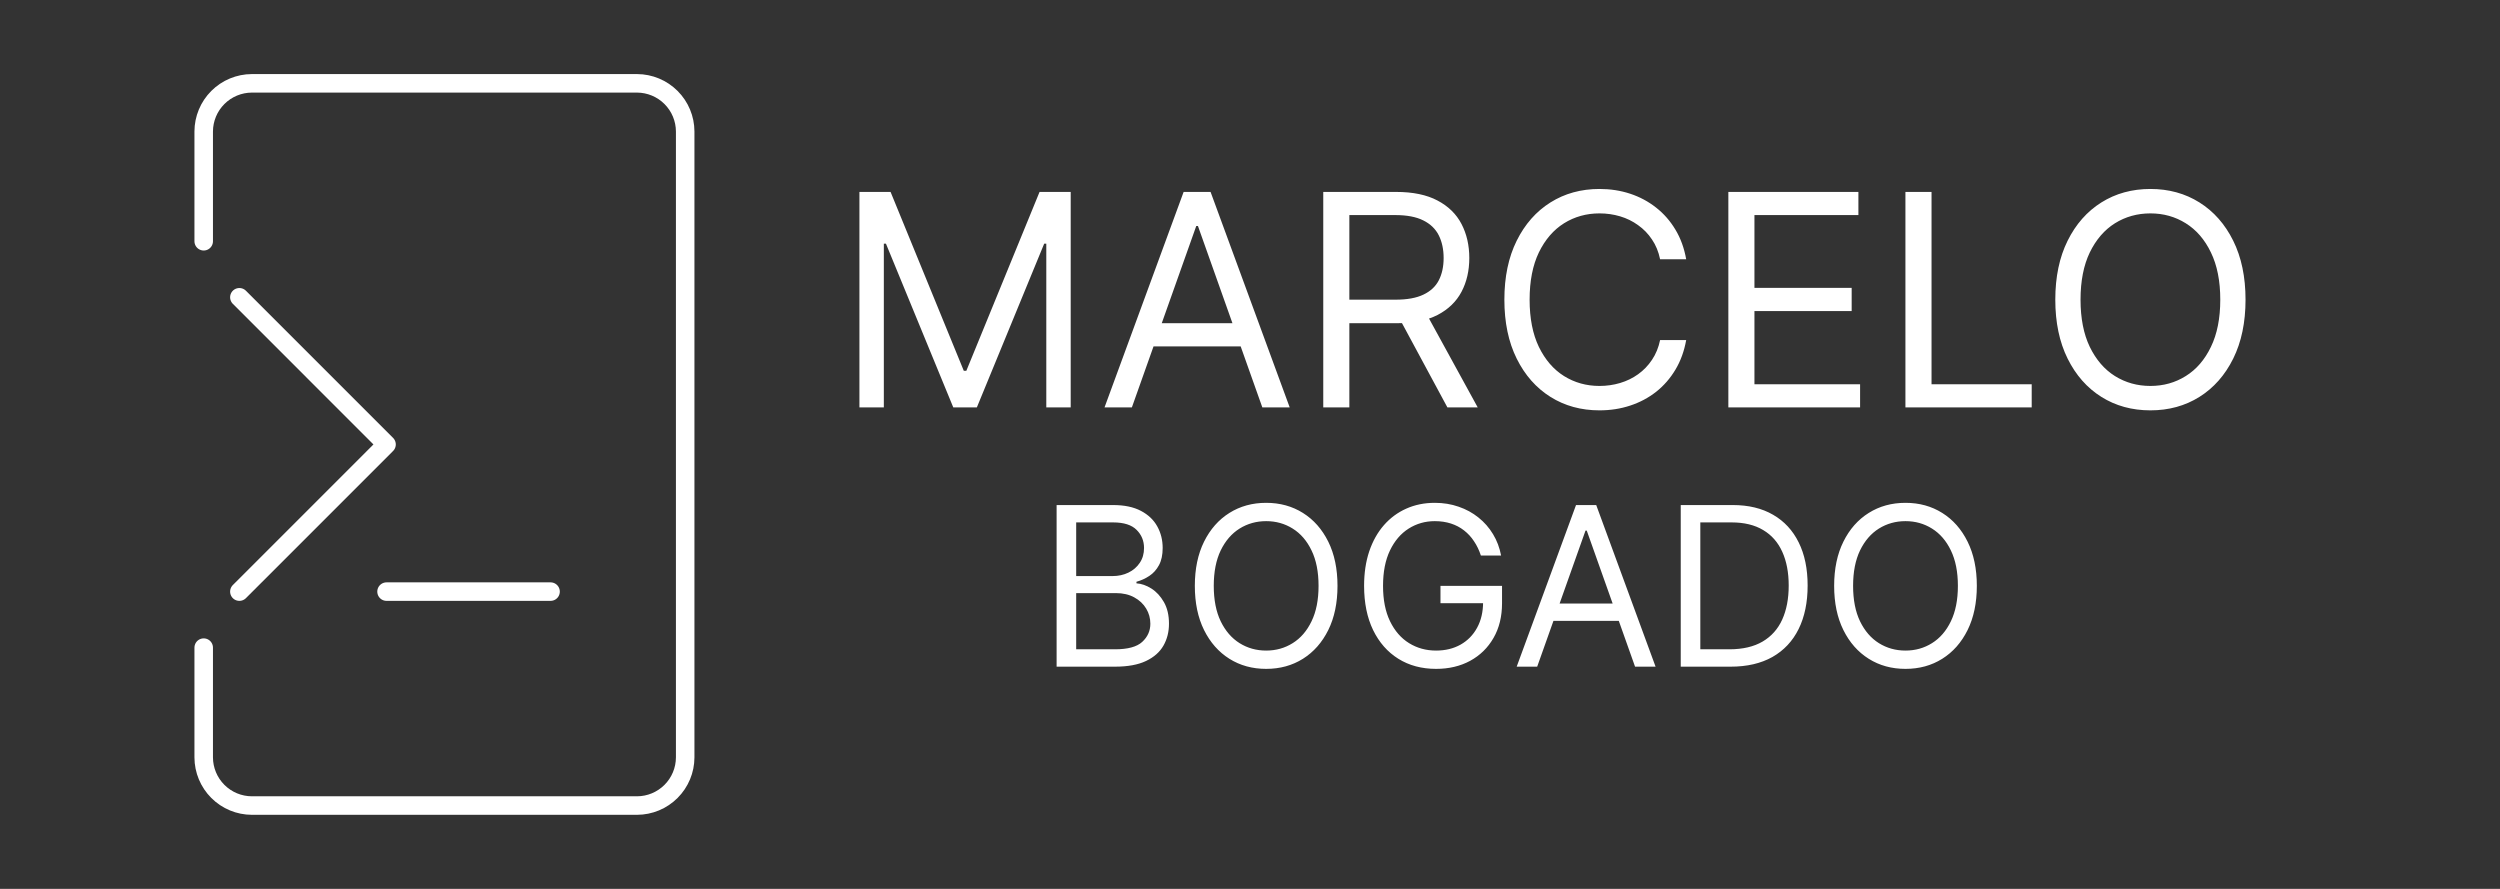 <svg width="135" height="48" viewBox="0 0 135 48" fill="none" xmlns="http://www.w3.org/2000/svg">
<rect x="0" y="0" width="135" height="48" fill="#333333" stroke="none"/>
<path d="M46.409 10.364H48.091L52.045 20.023H52.182L56.136 10.364H57.818V22H56.5V13.159H56.386L52.75 22H51.477L47.841 13.159H47.727V22H46.409V10.364ZM61.121 22H59.644L63.916 10.364H65.371L69.644 22H68.166L64.689 12.204H64.598L61.121 22ZM61.666 17.454H67.621V18.704H61.666V17.454ZM71.456 22V10.364H75.388C76.297 10.364 77.043 10.519 77.626 10.829C78.21 11.136 78.642 11.559 78.922 12.097C79.202 12.634 79.342 13.246 79.342 13.932C79.342 14.617 79.202 15.225 78.922 15.756C78.642 16.286 78.212 16.703 77.632 17.006C77.053 17.305 76.312 17.454 75.41 17.454H72.229V16.182H75.365C75.986 16.182 76.486 16.091 76.865 15.909C77.248 15.727 77.524 15.47 77.695 15.136C77.869 14.799 77.956 14.398 77.956 13.932C77.956 13.466 77.869 13.059 77.695 12.71C77.52 12.362 77.242 12.093 76.859 11.903C76.477 11.71 75.971 11.614 75.342 11.614H72.865V22H71.456ZM76.933 16.773L79.797 22H78.16L75.342 16.773H76.933ZM91.054 14H89.645C89.562 13.595 89.416 13.239 89.207 12.932C89.003 12.625 88.753 12.367 88.457 12.159C88.166 11.947 87.842 11.788 87.486 11.682C87.13 11.576 86.758 11.523 86.372 11.523C85.668 11.523 85.029 11.701 84.457 12.057C83.889 12.413 83.437 12.938 83.099 13.631C82.766 14.324 82.599 15.174 82.599 16.182C82.599 17.189 82.766 18.04 83.099 18.733C83.437 19.426 83.889 19.951 84.457 20.307C85.029 20.663 85.668 20.841 86.372 20.841C86.758 20.841 87.13 20.788 87.486 20.682C87.842 20.576 88.166 20.419 88.457 20.21C88.753 19.998 89.003 19.739 89.207 19.432C89.416 19.121 89.562 18.765 89.645 18.364H91.054C90.948 18.958 90.755 19.491 90.474 19.96C90.194 20.43 89.846 20.829 89.429 21.159C89.012 21.485 88.544 21.733 88.026 21.903C87.51 22.074 86.959 22.159 86.372 22.159C85.38 22.159 84.497 21.917 83.724 21.432C82.952 20.947 82.344 20.258 81.901 19.364C81.457 18.47 81.236 17.409 81.236 16.182C81.236 14.954 81.457 13.894 81.901 13C82.344 12.106 82.952 11.417 83.724 10.932C84.497 10.447 85.38 10.204 86.372 10.204C86.959 10.204 87.51 10.29 88.026 10.46C88.544 10.631 89.012 10.881 89.429 11.21C89.846 11.536 90.194 11.934 90.474 12.403C90.755 12.869 90.948 13.402 91.054 14ZM93.331 22V10.364H100.354V11.614H94.74V15.546H99.99V16.796H94.74V20.75H100.445V22H93.331ZM102.893 22V10.364H104.303V20.75H109.712V22H102.893ZM121.259 16.182C121.259 17.409 121.037 18.47 120.594 19.364C120.151 20.258 119.543 20.947 118.77 21.432C117.997 21.917 117.115 22.159 116.122 22.159C115.13 22.159 114.247 21.917 113.474 21.432C112.702 20.947 112.094 20.258 111.651 19.364C111.207 18.47 110.986 17.409 110.986 16.182C110.986 14.954 111.207 13.894 111.651 13C112.094 12.106 112.702 11.417 113.474 10.932C114.247 10.447 115.13 10.204 116.122 10.204C117.115 10.204 117.997 10.447 118.77 10.932C119.543 11.417 120.151 12.106 120.594 13C121.037 13.894 121.259 14.954 121.259 16.182ZM119.895 16.182C119.895 15.174 119.726 14.324 119.389 13.631C119.056 12.938 118.603 12.413 118.031 12.057C117.463 11.701 116.827 11.523 116.122 11.523C115.418 11.523 114.779 11.701 114.207 12.057C113.639 12.413 113.187 12.938 112.849 13.631C112.516 14.324 112.349 15.174 112.349 16.182C112.349 17.189 112.516 18.04 112.849 18.733C113.187 19.426 113.639 19.951 114.207 20.307C114.779 20.663 115.418 20.841 116.122 20.841C116.827 20.841 117.463 20.663 118.031 20.307C118.603 19.951 119.056 19.426 119.389 18.733C119.726 18.04 119.895 17.189 119.895 16.182Z" fill="white"/>
<path d="M57.057 36V27.273H60.108C60.716 27.273 61.217 27.378 61.612 27.588C62.007 27.796 62.301 28.075 62.494 28.428C62.688 28.777 62.784 29.165 62.784 29.591C62.784 29.966 62.717 30.276 62.584 30.52C62.453 30.764 62.28 30.957 62.064 31.099C61.851 31.241 61.619 31.347 61.369 31.415V31.5C61.636 31.517 61.905 31.611 62.175 31.781C62.445 31.952 62.67 32.196 62.852 32.514C63.034 32.832 63.125 33.222 63.125 33.682C63.125 34.119 63.026 34.513 62.827 34.862C62.628 35.212 62.314 35.489 61.885 35.693C61.456 35.898 60.898 36 60.21 36H57.057ZM58.114 35.062H60.21C60.901 35.062 61.391 34.929 61.68 34.662C61.973 34.392 62.119 34.065 62.119 33.682C62.119 33.386 62.044 33.114 61.894 32.864C61.743 32.611 61.528 32.409 61.25 32.258C60.972 32.105 60.642 32.028 60.261 32.028H58.114V35.062ZM58.114 31.108H60.074C60.392 31.108 60.679 31.046 60.935 30.921C61.193 30.796 61.398 30.619 61.548 30.392C61.702 30.165 61.778 29.898 61.778 29.591C61.778 29.207 61.645 28.882 61.378 28.615C61.111 28.345 60.688 28.21 60.108 28.21H58.114V31.108ZM72.225 31.636C72.225 32.557 72.059 33.352 71.727 34.023C71.394 34.693 70.938 35.21 70.359 35.574C69.779 35.938 69.117 36.119 68.373 36.119C67.629 36.119 66.967 35.938 66.387 35.574C65.808 35.21 65.352 34.693 65.019 34.023C64.687 33.352 64.521 32.557 64.521 31.636C64.521 30.716 64.687 29.921 65.019 29.25C65.352 28.579 65.808 28.062 66.387 27.699C66.967 27.335 67.629 27.153 68.373 27.153C69.117 27.153 69.779 27.335 70.359 27.699C70.938 28.062 71.394 28.579 71.727 29.25C72.059 29.921 72.225 30.716 72.225 31.636ZM71.202 31.636C71.202 30.881 71.076 30.243 70.823 29.723C70.573 29.203 70.234 28.81 69.805 28.543C69.379 28.276 68.901 28.142 68.373 28.142C67.844 28.142 67.366 28.276 66.937 28.543C66.511 28.81 66.171 29.203 65.918 29.723C65.668 30.243 65.543 30.881 65.543 31.636C65.543 32.392 65.668 33.03 65.918 33.55C66.171 34.07 66.511 34.463 66.937 34.73C67.366 34.997 67.844 35.131 68.373 35.131C68.901 35.131 69.379 34.997 69.805 34.73C70.234 34.463 70.573 34.07 70.823 33.55C71.076 33.03 71.202 32.392 71.202 31.636ZM79.968 30C79.874 29.713 79.751 29.456 79.597 29.229C79.447 28.999 79.266 28.803 79.056 28.641C78.849 28.479 78.613 28.355 78.349 28.27C78.085 28.185 77.795 28.142 77.479 28.142C76.962 28.142 76.492 28.276 76.069 28.543C75.646 28.81 75.309 29.203 75.059 29.723C74.809 30.243 74.684 30.881 74.684 31.636C74.684 32.392 74.81 33.03 75.063 33.55C75.316 34.07 75.658 34.463 76.09 34.73C76.522 34.997 77.008 35.131 77.548 35.131C78.048 35.131 78.488 35.024 78.869 34.811C79.252 34.595 79.55 34.291 79.763 33.899C79.979 33.504 80.087 33.04 80.087 32.506L80.411 32.574H77.786V31.636H81.11V32.574C81.11 33.293 80.957 33.918 80.65 34.449C80.346 34.98 79.925 35.392 79.388 35.685C78.854 35.974 78.241 36.119 77.548 36.119C76.775 36.119 76.096 35.938 75.511 35.574C74.928 35.21 74.474 34.693 74.147 34.023C73.823 33.352 73.661 32.557 73.661 31.636C73.661 30.946 73.754 30.325 73.938 29.774C74.126 29.22 74.39 28.749 74.731 28.359C75.072 27.97 75.475 27.672 75.941 27.465C76.407 27.257 76.92 27.153 77.479 27.153C77.94 27.153 78.369 27.223 78.766 27.362C79.167 27.499 79.523 27.693 79.836 27.946C80.151 28.196 80.414 28.496 80.624 28.845C80.835 29.192 80.979 29.577 81.059 30H79.968ZM83.008 36H81.901L85.105 27.273H86.196L89.401 36H88.293L85.685 28.653H85.617L83.008 36ZM83.418 32.591H87.883V33.528H83.418V32.591ZM93.453 36H90.76V27.273H93.572C94.419 27.273 95.144 27.447 95.746 27.797C96.348 28.143 96.81 28.642 97.131 29.293C97.452 29.94 97.612 30.716 97.612 31.619C97.612 32.528 97.45 33.311 97.126 33.967C96.803 34.621 96.331 35.124 95.712 35.476C95.092 35.825 94.34 36 93.453 36ZM91.817 35.062H93.385C94.106 35.062 94.704 34.923 95.179 34.645C95.653 34.367 96.007 33.97 96.24 33.456C96.473 32.942 96.59 32.33 96.59 31.619C96.59 30.915 96.474 30.308 96.244 29.8C96.014 29.288 95.671 28.896 95.213 28.624C94.756 28.348 94.186 28.21 93.504 28.21H91.817V35.062ZM106.749 31.636C106.749 32.557 106.582 33.352 106.25 34.023C105.918 34.693 105.462 35.21 104.882 35.574C104.303 35.938 103.641 36.119 102.896 36.119C102.152 36.119 101.49 35.938 100.911 35.574C100.331 35.21 99.875 34.693 99.543 34.023C99.21 33.352 99.044 32.557 99.044 31.636C99.044 30.716 99.21 29.921 99.543 29.25C99.875 28.579 100.331 28.062 100.911 27.699C101.49 27.335 102.152 27.153 102.896 27.153C103.641 27.153 104.303 27.335 104.882 27.699C105.462 28.062 105.918 28.579 106.25 29.25C106.582 29.921 106.749 30.716 106.749 31.636ZM105.726 31.636C105.726 30.881 105.599 30.243 105.347 29.723C105.097 29.203 104.757 28.81 104.328 28.543C103.902 28.276 103.425 28.142 102.896 28.142C102.368 28.142 101.889 28.276 101.46 28.543C101.034 28.81 100.695 29.203 100.442 29.723C100.192 30.243 100.067 30.881 100.067 31.636C100.067 32.392 100.192 33.03 100.442 33.55C100.695 34.07 101.034 34.463 101.46 34.73C101.889 34.997 102.368 35.131 102.896 35.131C103.425 35.131 103.902 34.997 104.328 34.73C104.757 34.463 105.097 34.07 105.347 33.55C105.599 33.03 105.726 32.392 105.726 31.636Z" fill="white"/>
<path d="M11 34.972V40.9C11.002 41.589 11.277 42.249 11.764 42.736C12.251 43.223 12.911 43.498 13.6 43.5H34.4C35.089 43.498 35.749 43.223 36.236 42.736C36.723 42.249 36.998 41.589 37 40.9V7.1C36.998 6.411 36.723 5.751 36.236 5.264C35.749 4.777 35.089 4.502 34.4 4.5H13.6C12.911 4.502 12.251 4.777 11.764 5.264C11.277 5.751 11.002 6.411 11 7.1V13.028" stroke="white" stroke-linecap="round" stroke-linejoin="round"/>
<path d="M12.926 31.947L20.873 24L12.926 16.053M20.873 31.947H29.73" stroke="white" stroke-linecap="round" stroke-linejoin="round"/>
</svg>
